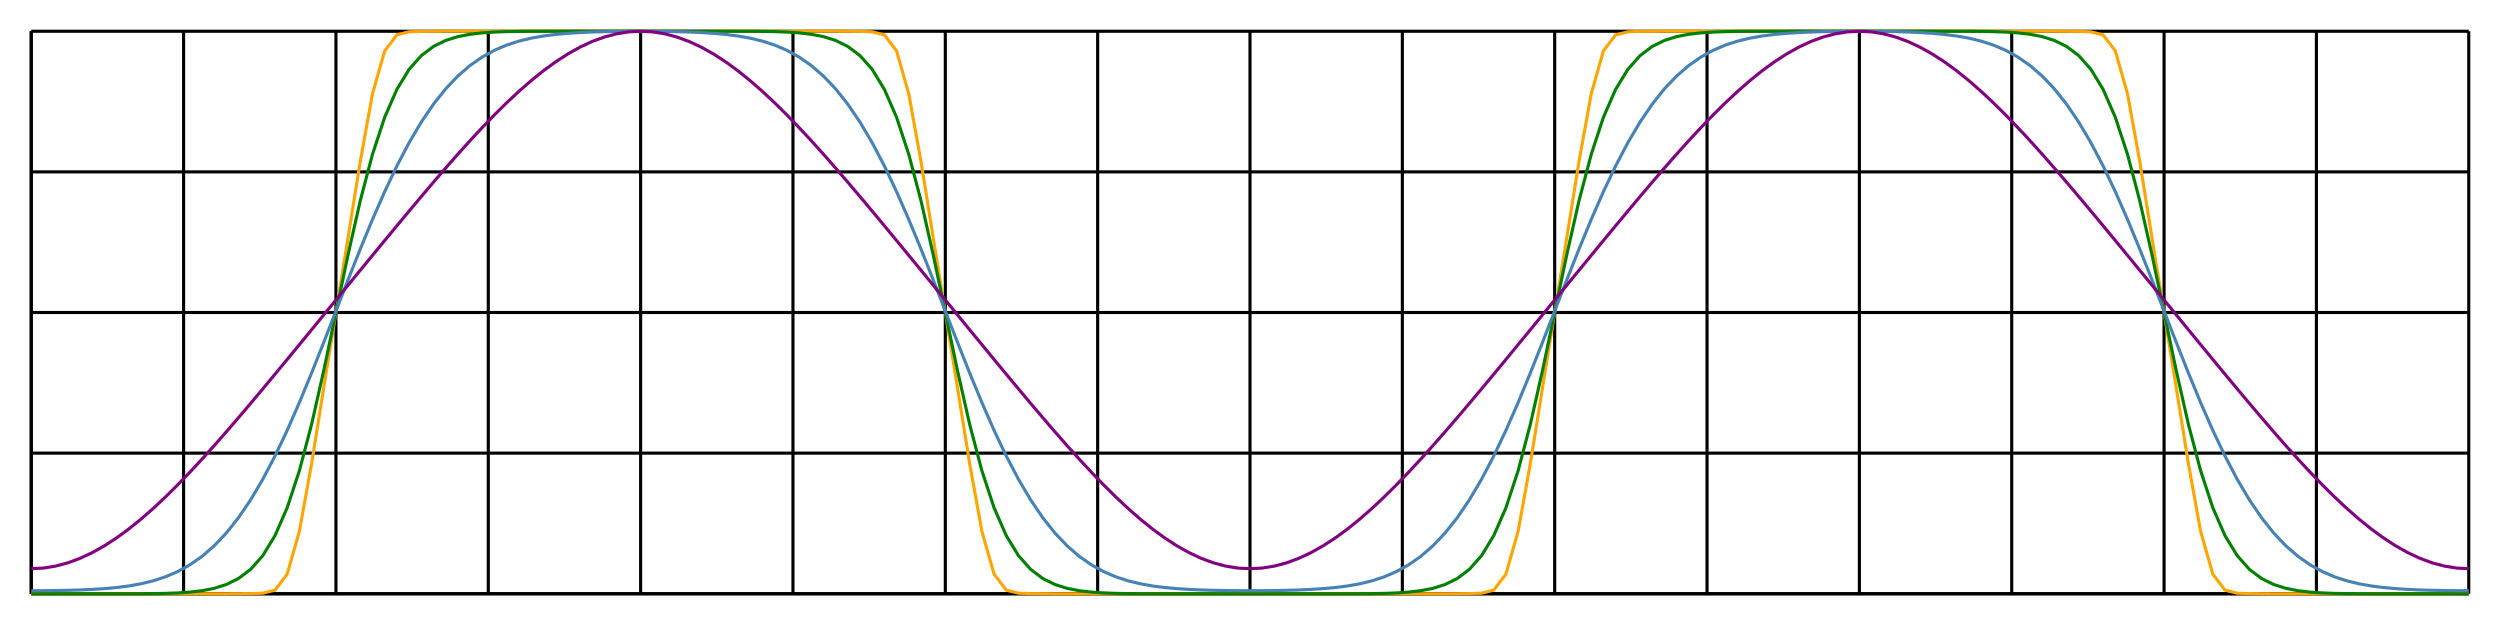 <svg xmlns="http://www.w3.org/2000/svg" width="800" height="200" viewBox="0 0 800 200">
<line x1="10" y1="10" x2="10" y2="190" stroke="#0003" stroke-width="1"/>
<line x1="58.75" y1="10" x2="58.75" y2="190" stroke="#0003" stroke-width="1"/>
<line x1="107.5" y1="10" x2="107.5" y2="190" stroke="#0003" stroke-width="1"/>
<line x1="156.25" y1="10" x2="156.25" y2="190" stroke="#0003" stroke-width="1"/>
<line x1="205" y1="10" x2="205" y2="190" stroke="#0003" stroke-width="1"/>
<line x1="253.75" y1="10" x2="253.75" y2="190" stroke="#0003" stroke-width="1"/>
<line x1="302.5" y1="10" x2="302.5" y2="190" stroke="#0003" stroke-width="1"/>
<line x1="351.25" y1="10" x2="351.25" y2="190" stroke="#0003" stroke-width="1"/>
<line x1="400" y1="10" x2="400" y2="190" stroke="#0003" stroke-width="1"/>
<line x1="448.75" y1="10" x2="448.75" y2="190" stroke="#0003" stroke-width="1"/>
<line x1="497.5" y1="10" x2="497.5" y2="190" stroke="#0003" stroke-width="1"/>
<line x1="546.25" y1="10" x2="546.25" y2="190" stroke="#0003" stroke-width="1"/>
<line x1="595" y1="10" x2="595" y2="190" stroke="#0003" stroke-width="1"/>
<line x1="643.75" y1="10" x2="643.75" y2="190" stroke="#0003" stroke-width="1"/>
<line x1="692.5" y1="10" x2="692.5" y2="190" stroke="#0003" stroke-width="1"/>
<line x1="741.25" y1="10" x2="741.25" y2="190" stroke="#0003" stroke-width="1"/>
<line x1="790" y1="10" x2="790" y2="190" stroke="#0003" stroke-width="1"/>
<line x1="10" y1="190" x2="790" y2="190" stroke="#0003" stroke-width="1"/>
<line x1="10" y1="145" x2="790" y2="145" stroke="#0003" stroke-width="1"/>
<line x1="10" y1="100" x2="790" y2="100" stroke="#0003" stroke-width="1"/>
<line x1="10" y1="55" x2="790" y2="55" stroke="#0003" stroke-width="1"/>
<line x1="10" y1="10" x2="790" y2="10" stroke="#0003" stroke-width="1"/>
<line x1="10" y1="190" x2="790" y2="190" stroke="#0008" stroke-width="1"/>
<line x1="10" y1="10" x2="10" y2="190" stroke="#0008" stroke-width="1"/>
<path d="M10.00,190.00L13.90,190.00L17.80,190.00L21.70,190.00L25.60,190.00L29.50,190.00L33.40,190.00L37.30,190.00L41.20,190.00L45.10,190.00L49.00,190.00L52.90,190.00L56.80,190.00L60.70,190.00L64.60,190.00L68.50,190.00L72.40,190.00L76.30,189.98L80.20,189.95L84.10,189.82L88.00,188.84L91.90,183.71L95.80,170.00L99.70,148.44L103.60,124.07L107.50,100.00L111.40,75.93L115.30,51.56L119.20,30.00L123.10,16.29L127.00,11.16L130.90,10.18L134.80,10.05L138.70,10.02L142.60,10.00L146.50,10.00L150.40,10.00L154.30,10.00L158.20,10.00L162.10,10.00L166.00,10.00L169.90,10.00L173.80,10.00L177.70,10.00L181.60,10.00L185.50,10.00L189.40,10.00L193.30,10.00L197.20,10.00L201.10,10.00L205.00,10.00L208.90,10.00L212.80,10.00L216.70,10.00L220.60,10.00L224.50,10.00L228.40,10.00L232.30,10.00L236.20,10.00L240.10,10.00L244.00,10.00L247.90,10.00L251.80,10.00L255.70,10.00L259.60,10.00L263.50,10.00L267.40,10.00L271.30,10.02L275.20,10.05L279.10,10.18L283.00,11.16L286.90,16.29L290.80,30.00L294.70,51.56L298.60,75.93L302.50,100.00L306.40,124.07L310.30,148.44L314.20,170.00L318.10,183.71L322.00,188.84L325.90,189.82L329.80,189.95L333.70,189.98L337.60,190.00L341.50,190.00L345.40,190.00L349.30,190.00L353.20,190.00L357.10,190.00L361.00,190.00L364.90,190.00L368.80,190.00L372.70,190.00L376.60,190.00L380.50,190.00L384.40,190.00L388.30,190.00L392.20,190.00L396.10,190.00L400.00,190.00L403.90,190.00L407.80,190.00L411.70,190.00L415.60,190.00L419.50,190.00L423.40,190.00L427.30,190.00L431.20,190.00L435.10,190.00L439.00,190.00L442.90,190.00L446.80,190.00L450.70,190.00L454.60,190.00L458.50,190.00L462.40,190.00L466.30,189.98L470.20,189.95L474.10,189.82L478.00,188.84L481.90,183.71L485.80,170.00L489.70,148.44L493.60,124.07L497.50,100.00L501.40,75.93L505.30,51.56L509.20,30.00L513.10,16.29L517.00,11.16L520.90,10.18L524.80,10.05L528.70,10.02L532.60,10.00L536.50,10.00L540.40,10.00L544.30,10.00L548.20,10.00L552.10,10.00L556.00,10.00L559.90,10.00L563.80,10.00L567.70,10.00L571.60,10.00L575.50,10.00L579.40,10.00L583.30,10.00L587.20,10.00L591.10,10.00L595.00,10.00L598.90,10.00L602.80,10.00L606.70,10.00L610.60,10.00L614.50,10.00L618.40,10.00L622.30,10.00L626.20,10.00L630.10,10.00L634.00,10.00L637.90,10.00L641.80,10.00L645.70,10.00L649.60,10.00L653.50,10.00L657.40,10.00L661.30,10.02L665.20,10.05L669.10,10.18L673.00,11.16L676.90,16.29L680.80,30.00L684.70,51.56L688.60,75.93L692.50,100.00L696.40,124.07L700.30,148.44L704.20,170.00L708.10,183.71L712.00,188.84L715.90,189.82L719.80,189.95L723.70,189.98L727.60,190.00L731.50,190.00L735.40,190.00L739.30,190.00L743.20,190.00L747.10,190.00L751.00,190.00L754.90,190.00L758.80,190.00L762.70,190.00L766.60,190.00L770.50,190.00L774.40,190.00L778.30,190.00L782.20,190.00L786.10,190.00L790.00,190.00" fill="none" stroke="orange" stroke-width="1"/>
<path d="M10.00,190.00L13.90,190.00L17.80,190.00L21.70,190.00L25.60,190.00L29.50,190.00L33.40,190.00L37.30,190.00L41.20,189.99L45.10,189.98L49.00,189.95L52.90,189.88L56.80,189.74L60.70,189.48L64.60,189.03L68.50,188.28L72.40,187.05L76.30,185.13L80.20,182.19L84.10,177.79L88.00,171.40L91.90,162.48L95.80,150.62L99.70,135.83L103.60,118.60L107.50,100.00L111.40,81.40L115.30,64.17L119.20,49.38L123.10,37.52L127.00,28.60L130.90,22.21L134.80,17.81L138.70,14.87L142.60,12.95L146.50,11.72L150.40,10.97L154.30,10.52L158.20,10.26L162.10,10.12L166.00,10.05L169.90,10.02L173.80,10.01L177.70,10.00L181.60,10.00L185.50,10.00L189.40,10.00L193.30,10.00L197.20,10.00L201.10,10.00L205.00,10.00L208.90,10.00L212.80,10.00L216.70,10.00L220.60,10.00L224.50,10.00L228.40,10.00L232.30,10.00L236.20,10.01L240.10,10.02L244.00,10.05L247.90,10.12L251.80,10.26L255.70,10.52L259.60,10.97L263.50,11.72L267.40,12.95L271.30,14.87L275.20,17.81L279.10,22.21L283.00,28.60L286.90,37.52L290.80,49.38L294.70,64.17L298.60,81.40L302.50,100.00L306.40,118.60L310.30,135.83L314.20,150.62L318.10,162.48L322.00,171.40L325.90,177.79L329.80,182.19L333.70,185.13L337.60,187.05L341.50,188.28L345.40,189.03L349.30,189.48L353.20,189.74L357.10,189.88L361.00,189.95L364.90,189.98L368.80,189.99L372.70,190.00L376.60,190.00L380.50,190.00L384.40,190.00L388.30,190.00L392.20,190.00L396.10,190.00L400.00,190.00L403.90,190.00L407.80,190.00L411.70,190.00L415.60,190.00L419.50,190.00L423.40,190.00L427.30,190.00L431.20,189.99L435.10,189.98L439.00,189.95L442.90,189.88L446.80,189.74L450.70,189.48L454.60,189.03L458.50,188.28L462.40,187.05L466.30,185.13L470.20,182.19L474.10,177.79L478.00,171.40L481.90,162.48L485.80,150.62L489.70,135.83L493.60,118.60L497.50,100.00L501.40,81.40L505.30,64.17L509.20,49.38L513.10,37.52L517.00,28.60L520.90,22.21L524.80,17.81L528.70,14.87L532.60,12.95L536.50,11.72L540.40,10.97L544.30,10.52L548.20,10.26L552.10,10.12L556.00,10.05L559.90,10.02L563.80,10.01L567.70,10.00L571.60,10.00L575.50,10.00L579.40,10.00L583.30,10.00L587.20,10.00L591.10,10.00L595.00,10.00L598.90,10.00L602.80,10.00L606.70,10.00L610.60,10.00L614.50,10.00L618.40,10.00L622.30,10.00L626.20,10.01L630.10,10.02L634.00,10.05L637.90,10.12L641.80,10.26L645.70,10.52L649.60,10.97L653.50,11.72L657.40,12.95L661.30,14.87L665.20,17.81L669.10,22.21L673.00,28.60L676.90,37.52L680.80,49.38L684.70,64.17L688.60,81.40L692.50,100.00L696.40,118.60L700.30,135.83L704.20,150.62L708.10,162.48L712.00,171.40L715.90,177.79L719.80,182.19L723.70,185.13L727.60,187.05L731.50,188.28L735.40,189.03L739.30,189.48L743.20,189.74L747.10,189.88L751.00,189.95L754.90,189.98L758.80,189.99L762.70,190.00L766.60,190.00L770.50,190.00L774.40,190.00L778.30,190.00L782.20,190.00L786.10,190.00L790.00,190.00" fill="none" stroke="green" stroke-width="1"/>
<path d="M10.00,189.03L13.90,189.02L17.80,188.98L21.70,188.90L25.60,188.79L29.50,188.61L33.40,188.36L37.30,188.01L41.20,187.51L45.10,186.81L49.00,185.87L52.90,184.60L56.80,182.93L60.70,180.78L64.60,178.07L68.50,174.69L72.40,170.59L76.30,165.69L80.20,159.95L84.10,153.35L88.00,145.92L91.90,137.71L95.80,128.82L99.70,119.38L103.60,109.55L107.50,99.52L111.40,89.49L115.30,79.66L119.20,70.22L123.10,61.32L127.00,53.11L130.90,45.68L134.80,39.09L138.70,33.35L142.60,28.44L146.50,24.34L150.40,20.97L154.30,18.25L158.20,16.10L162.10,14.43L166.00,13.17L169.90,12.22L173.80,11.53L177.70,11.03L181.60,10.67L185.50,10.42L189.40,10.25L193.30,10.13L197.20,10.06L201.10,10.01L205.00,10.00L208.90,10.01L212.80,10.06L216.70,10.13L220.60,10.25L224.50,10.42L228.40,10.67L232.30,11.03L236.20,11.53L240.10,12.22L244.00,13.17L247.90,14.43L251.80,16.10L255.70,18.25L259.60,20.97L263.50,24.34L267.40,28.44L271.30,33.35L275.20,39.09L279.10,45.68L283.00,53.11L286.90,61.32L290.80,70.22L294.70,79.66L298.60,89.49L302.50,99.52L306.40,109.55L310.30,119.38L314.20,128.82L318.10,137.71L322.00,145.92L325.90,153.35L329.80,159.95L333.70,165.69L337.60,170.59L341.50,174.69L345.40,178.07L349.30,180.78L353.20,182.93L357.10,184.60L361.00,185.87L364.90,186.81L368.80,187.51L372.70,188.01L376.60,188.36L380.50,188.61L384.40,188.79L388.30,188.90L392.20,188.98L396.10,189.02L400.00,189.03L403.90,189.02L407.80,188.98L411.70,188.90L415.60,188.79L419.50,188.61L423.40,188.36L427.30,188.01L431.20,187.51L435.10,186.81L439.00,185.87L442.90,184.60L446.80,182.93L450.70,180.78L454.60,178.07L458.50,174.69L462.40,170.59L466.30,165.69L470.20,159.95L474.10,153.35L478.00,145.92L481.90,137.71L485.80,128.82L489.70,119.38L493.60,109.55L497.50,99.52L501.40,89.49L505.30,79.66L509.20,70.22L513.10,61.32L517.00,53.11L520.90,45.68L524.80,39.09L528.70,33.35L532.60,28.44L536.50,24.34L540.40,20.97L544.30,18.25L548.20,16.10L552.10,14.43L556.00,13.17L559.90,12.22L563.80,11.53L567.70,11.03L571.60,10.67L575.50,10.42L579.40,10.25L583.30,10.13L587.20,10.06L591.10,10.01L595.00,10.00L598.90,10.01L602.80,10.06L606.70,10.13L610.60,10.25L614.50,10.42L618.40,10.67L622.30,11.03L626.20,11.53L630.10,12.22L634.00,13.17L637.90,14.43L641.80,16.10L645.70,18.25L649.60,20.97L653.50,24.34L657.40,28.44L661.30,33.35L665.20,39.09L669.10,45.68L673.00,53.11L676.90,61.32L680.80,70.22L684.70,79.66L688.60,89.49L692.50,99.52L696.40,109.55L700.30,119.38L704.20,128.82L708.10,137.71L712.00,145.92L715.90,153.35L719.80,159.95L723.70,165.69L727.60,170.59L731.50,174.69L735.40,178.07L739.30,180.78L743.20,182.93L747.10,184.60L751.00,185.87L754.90,186.81L758.80,187.51L762.70,188.01L766.60,188.36L770.50,188.61L774.40,188.79L778.30,188.90L782.20,188.98L786.10,189.02L790.00,189.03" fill="none" stroke="steelblue" stroke-width="1"/>
<path d="M10.00,181.99L13.90,181.78L17.80,181.15L21.70,180.11L25.60,178.67L29.50,176.85L33.40,174.66L37.30,172.13L41.20,169.28L45.10,166.13L49.00,162.72L52.90,159.07L56.80,155.21L60.70,151.16L64.60,146.97L68.50,142.64L72.40,138.20L76.30,133.67L80.20,129.08L84.10,124.43L88.00,119.74L91.90,115.02L95.80,110.28L99.70,105.53L103.60,100.76L107.50,95.99L111.40,91.23L115.30,86.46L119.20,81.71L123.10,76.97L127.00,72.25L130.90,67.56L134.80,62.91L138.70,58.31L142.60,53.79L146.50,49.35L150.40,45.02L154.30,40.83L158.20,36.78L162.10,32.92L166.00,29.27L169.90,25.86L173.80,22.71L177.70,19.86L181.60,17.33L185.50,15.14L189.40,13.31L193.30,11.88L197.20,10.84L201.10,10.21L205.00,10.00L208.90,10.21L212.80,10.84L216.70,11.88L220.60,13.31L224.50,15.14L228.40,17.33L232.30,19.86L236.20,22.71L240.10,25.86L244.00,29.27L247.90,32.92L251.80,36.78L255.70,40.83L259.60,45.02L263.50,49.35L267.40,53.79L271.30,58.31L275.20,62.91L279.10,67.56L283.00,72.25L286.90,76.97L290.80,81.71L294.70,86.46L298.60,91.23L302.50,95.99L306.40,100.76L310.30,105.53L314.20,110.28L318.10,115.02L322.00,119.74L325.90,124.43L329.80,129.08L333.70,133.67L337.60,138.20L341.50,142.64L345.40,146.97L349.30,151.16L353.20,155.21L357.10,159.07L361.00,162.72L364.90,166.13L368.80,169.28L372.70,172.13L376.60,174.66L380.50,176.85L384.40,178.67L388.30,180.11L392.20,181.15L396.10,181.78L400.00,181.99L403.90,181.78L407.80,181.15L411.70,180.11L415.60,178.67L419.50,176.85L423.40,174.66L427.30,172.13L431.20,169.28L435.10,166.13L439.00,162.72L442.90,159.07L446.80,155.21L450.70,151.16L454.60,146.97L458.50,142.64L462.40,138.20L466.30,133.67L470.20,129.08L474.10,124.43L478.00,119.74L481.90,115.02L485.80,110.28L489.70,105.53L493.60,100.76L497.50,95.99L501.40,91.23L505.30,86.46L509.20,81.71L513.10,76.97L517.00,72.25L520.90,67.56L524.80,62.91L528.70,58.31L532.60,53.79L536.50,49.35L540.40,45.02L544.30,40.83L548.20,36.78L552.10,32.92L556.00,29.27L559.90,25.86L563.80,22.71L567.70,19.86L571.60,17.33L575.50,15.14L579.40,13.31L583.30,11.88L587.20,10.84L591.10,10.21L595.00,10.00L598.90,10.21L602.80,10.84L606.70,11.88L610.60,13.31L614.50,15.14L618.40,17.33L622.30,19.86L626.20,22.71L630.10,25.86L634.00,29.27L637.90,32.92L641.80,36.78L645.70,40.83L649.60,45.02L653.50,49.35L657.40,53.79L661.30,58.31L665.20,62.91L669.10,67.56L673.00,72.25L676.90,76.97L680.80,81.71L684.70,86.46L688.60,91.23L692.50,95.99L696.40,100.76L700.30,105.53L704.20,110.28L708.10,115.02L712.00,119.74L715.90,124.43L719.80,129.08L723.70,133.67L727.60,138.20L731.50,142.64L735.40,146.97L739.30,151.16L743.20,155.21L747.10,159.07L751.00,162.72L754.90,166.13L758.80,169.28L762.70,172.13L766.60,174.66L770.50,176.85L774.40,178.67L778.30,180.11L782.20,181.15L786.10,181.78L790.00,181.99" fill="none" stroke="purple" stroke-width="1"/>
</svg>